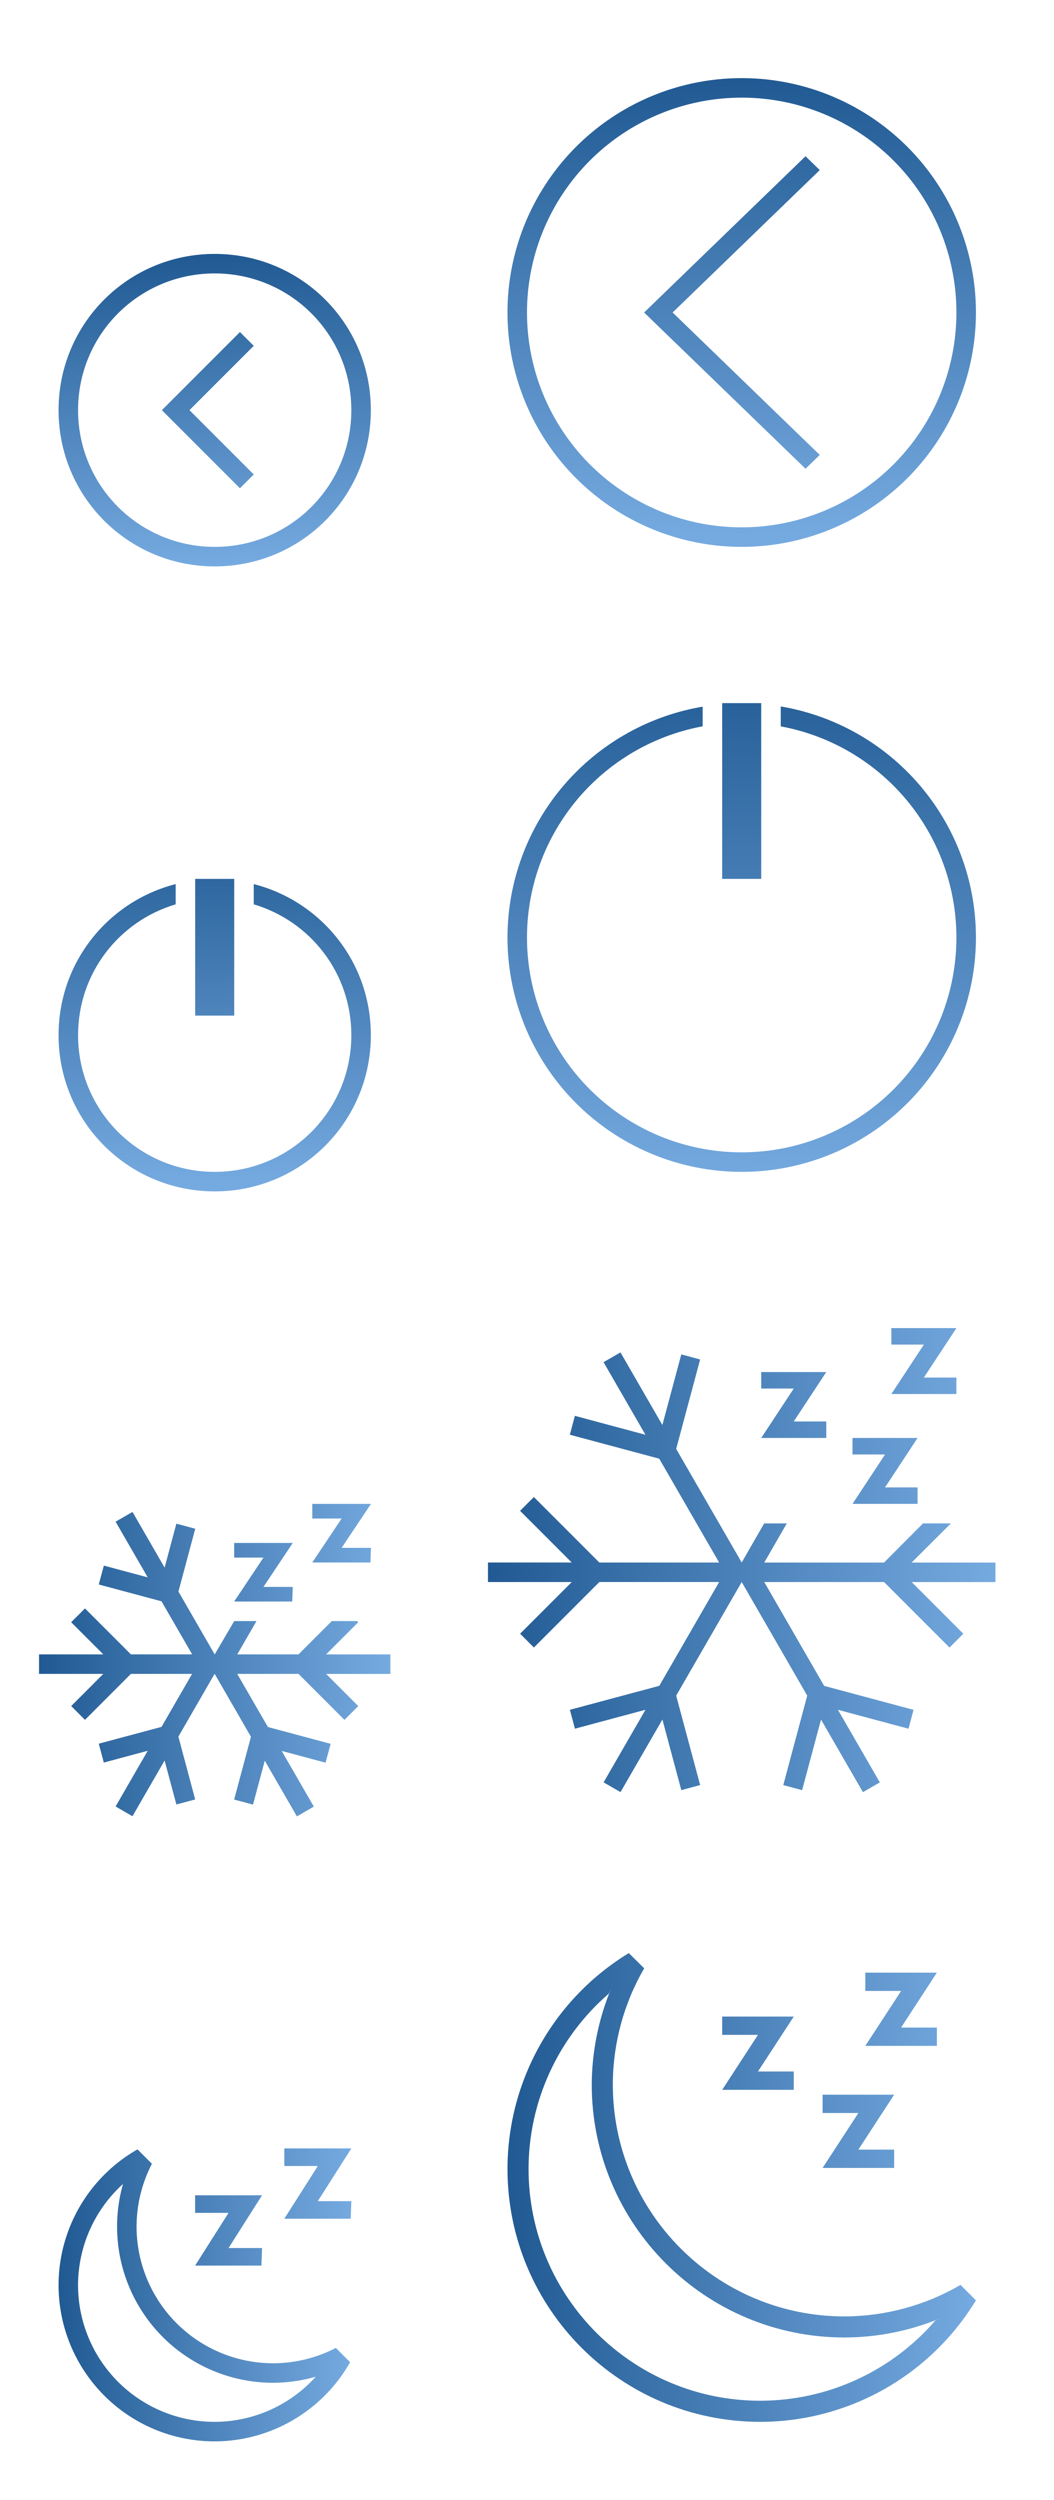 <?xml version="1.0" encoding="UTF-8" standalone="no"?>
<svg
   xmlns:dc="http://purl.org/dc/elements/1.1/"
   xmlns:cc="http://creativecommons.org/ns#"
   xmlns:rdf="http://www.w3.org/1999/02/22-rdf-syntax-ns#"
   xmlns:svg="http://www.w3.org/2000/svg"
   xmlns="http://www.w3.org/2000/svg"
   xmlns:xlink="http://www.w3.org/1999/xlink"
   xmlns:sodipodi="http://sodipodi.sourceforge.net/DTD/sodipodi-0.dtd"
   xmlns:inkscape="http://www.inkscape.org/namespaces/inkscape"
   version="1.1"
   id="svg2"
   viewBox="0 0 54 128"
   sodipodi:docname="system.svg"
   inkscape:version="0.92.4 (5da689c313, 2019-01-14)">
  <sodipodi:namedview
     pagecolor="#ffffff"
     bordercolor="#666666"
     borderopacity="1"
     objecttolerance="10"
     gridtolerance="10"
     guidetolerance="10"
     inkscape:pageopacity="0"
     inkscape:pageshadow="2"
     inkscape:window-width="1920"
     inkscape:window-height="1033"
     id="namedview78"
     showgrid="false"
     inkscape:zoom="2.7989299"
     inkscape:cx="-14.426099"
     inkscape:cy="62.409969"
     inkscape:window-x="0"
     inkscape:window-y="0"
     inkscape:window-maximized="1"
     inkscape:current-layer="svg2"
     showguides="false"
     inkscape:guide-bbox="true"
     inkscape:lockguides="false">
    <inkscape:grid
       type="xygrid"
       id="grid885" />
    <sodipodi:guide
       position="40,18"
       orientation="0.707,0.707"
       id="guide948"
       inkscape:locked="false" />
    <sodipodi:guide
       position="38,16"
       orientation="-0.707,0.707"
       id="guide950"
       inkscape:locked="false" />
  </sodipodi:namedview>
  <defs
     id="defs3051">
    <linearGradient
       id="linearGradient924"
       inkscape:collect="always">
      <stop
         id="stop920"
         offset="0"
         style="stop-color:#215a93;stop-opacity:1" />
      <stop
         id="stop922"
         offset="1"
         style="stop-color:#75aae0;stop-opacity:1" />
    </linearGradient>
    <style
       type="text/css"
       id="current-color-scheme">
      </style>
    <linearGradient
       inkscape:collect="always"
       xlink:href="#linearGradient924"
       id="linearGradient893"
       x1="38"
       y1="4"
       x2="38.126"
       y2="27.874"
       gradientUnits="userSpaceOnUse" />
    <linearGradient
       inkscape:collect="always"
       xlink:href="#linearGradient924"
       id="linearGradient901"
       x1="11"
       y1="13"
       x2="10.937"
       y2="29.084"
       gradientUnits="userSpaceOnUse" />
    <linearGradient
       inkscape:collect="always"
       xlink:href="#linearGradient924"
       id="linearGradient909"
       x1="37.737"
       y1="1.474"
       x2="37.874"
       y2="28.632"
       gradientUnits="userSpaceOnUse" />
    <linearGradient
       inkscape:collect="always"
       xlink:href="#linearGradient924"
       id="linearGradient905"
       x1="10.989"
       y1="9.968"
       x2="11.168"
       y2="28.579"
       gradientUnits="userSpaceOnUse" />
    <linearGradient
       inkscape:collect="always"
       xlink:href="#linearGradient924"
       id="linearGradient906"
       x1="38"
       y1="4"
       x2="38.21"
       y2="27.433"
       gradientUnits="userSpaceOnUse" />
    <linearGradient
       inkscape:collect="always"
       xlink:href="#linearGradient924"
       id="linearGradient914"
       x1="11"
       y1="13"
       x2="11.497"
       y2="28.86"
       gradientUnits="userSpaceOnUse" />
    <linearGradient
       inkscape:collect="always"
       xlink:href="#linearGradient924"
       id="linearGradient922"
       x1="3.641"
       y1="14.357"
       x2="19"
       y2="28.293"
       gradientUnits="userSpaceOnUse" />
    <linearGradient
       inkscape:collect="always"
       xlink:href="#linearGradient924"
       id="linearGradient930"
       x1="27.786"
       y1="5.282"
       x2="49.293"
       y2="28"
       gradientUnits="userSpaceOnUse" />
    <linearGradient
       inkscape:collect="always"
       xlink:href="#linearGradient924"
       id="linearGradient938"
       x1="2"
       y1="21"
       x2="20"
       y2="21"
       gradientUnits="userSpaceOnUse" />
    <linearGradient
       inkscape:collect="always"
       xlink:href="#linearGradient924"
       id="linearGradient946"
       x1="25"
       y1="15.88"
       x2="51"
       y2="15.88"
       gradientUnits="userSpaceOnUse" />
    <linearGradient
       inkscape:collect="always"
       xlink:href="#linearGradient924"
       id="linearGradient954"
       x1="3"
       y1="21.5"
       x2="18"
       y2="21.5"
       gradientUnits="userSpaceOnUse" />
    <linearGradient
       inkscape:collect="always"
       xlink:href="#linearGradient924"
       id="linearGradient962"
       x1="26"
       y1="16"
       x2="50"
       y2="16"
       gradientUnits="userSpaceOnUse" />
    <linearGradient
       inkscape:collect="always"
       xlink:href="#linearGradient924"
       id="linearGradient970"
       x1="38"
       y1="4"
       x2="38.21"
       y2="27.433"
       gradientUnits="userSpaceOnUse" />
    <linearGradient
       inkscape:collect="always"
       xlink:href="#linearGradient924"
       id="linearGradient978"
       x1="11"
       y1="13"
       x2="10.783"
       y2="30.289"
       gradientUnits="userSpaceOnUse" />
    <linearGradient
       inkscape:collect="always"
       xlink:href="#linearGradient924"
       id="linearGradient986"
       x1="3"
       y1="21"
       x2="19"
       y2="21"
       gradientUnits="userSpaceOnUse" />
    <linearGradient
       inkscape:collect="always"
       xlink:href="#linearGradient924"
       id="linearGradient994"
       x1="26"
       y1="16"
       x2="50"
       y2="16"
       gradientUnits="userSpaceOnUse" />
    <linearGradient
       inkscape:collect="always"
       xlink:href="#linearGradient924"
       id="linearGradient1002"
       x1="5"
       y1="20.694"
       x2="17.037"
       y2="20.694"
       gradientUnits="userSpaceOnUse" />
    <linearGradient
       inkscape:collect="always"
       xlink:href="#linearGradient924"
       id="linearGradient1010"
       x1="82"
       y1="15.9"
       x2="102"
       y2="15.9"
       gradientUnits="userSpaceOnUse" />
    <linearGradient
       inkscape:collect="always"
       xlink:href="#linearGradient924"
       id="linearGradient1018"
       x1="27.818"
       y1="16"
       x2="48.182"
       y2="16"
       gradientUnits="userSpaceOnUse" />
    <linearGradient
       inkscape:collect="always"
       xlink:href="#linearGradient924"
       id="linearGradient1026"
       x1="26"
       y1="16"
       x2="50"
       y2="16"
       gradientUnits="userSpaceOnUse" />
    <linearGradient
       inkscape:collect="always"
       xlink:href="#linearGradient924"
       id="linearGradient1034"
       x1="3"
       y1="21"
       x2="19"
       y2="21"
       gradientUnits="userSpaceOnUse" />
    <linearGradient
       inkscape:collect="always"
       xlink:href="#linearGradient924"
       id="linearGradient1042"
       x1="26"
       y1="16"
       x2="50"
       y2="16"
       gradientUnits="userSpaceOnUse" />
    <linearGradient
       inkscape:collect="always"
       xlink:href="#linearGradient924"
       id="linearGradient1050"
       x1="24.909"
       y1="16"
       x2="51.091"
       y2="16"
       gradientUnits="userSpaceOnUse" />
    <linearGradient
       inkscape:collect="always"
       xlink:href="#linearGradient924"
       id="linearGradient1058"
       x1="25"
       y1="16"
       x2="51"
       y2="16"
       gradientUnits="userSpaceOnUse" />
  </defs>
  <g
     id="22-22-system-log-out">
    <path
       id="path7"
       class="ColorScheme-Text"
       d="m 11,13 c -4.432,0 -8,3.568 -8,8 0,4.432 3.568,8 8,8 4.432,0 8,-3.568 8,-8 0,-4.432 -3.568,-8 -8,-8 z m 0,1 c 3.878,0 7,3.122 7,7 0,3.878 -3.122,7 -7,7 -3.878,0 -7,-3.122 -7,-7 0,-3.878 3.122,-7 7,-7 z M 12.293,17 9,20.293 8.293,21 9,21.707 12.293,25 13,24.293 9.707,21 13,17.707 12.293,17 Z"
       style="fill:url(#linearGradient914);fill-opacity:1.0;stroke:none" />
    <path
       id="path9"
       d="M 0,10 0,32 22,32 22,10 0,10 Z"
       style="opacity:1;fill:none" />
  </g>
  <g
     id="system-log-out">
    <path
       id="path12"
       class="ColorScheme-Text"
       d="M 38,4 A 12,12 0 0 0 26,16 12,12 0 0 0 38,28 12,12 0 0 0 50,16 12,12 0 0 0 38,4 Z m 0,1 A 11,11 0 0 1 49,16 11,11 0 0 1 38,27 11,11 0 0 1 27,16 11,11 0 0 1 38,5 Z M 41.27,8 33,16 41.27,24 42,23.293 34.461,16 42,8.707 41.27,8 Z"
       style="fill:url(#linearGradient906);fill-opacity:1.0;stroke:none" />
    <path
       id="path14"
       d="M 22,0 22,32 54,32 54,0 22,0 Z"
       style="opacity:1;fill:none" />
  </g>
  <g
     transform="translate(54,96)"
     id="22-22-system-lock-screen">
    <path
       id="path17"
       class="ColorScheme-Text"
       d="m 11,13 c -2.216,0 -4,1.784 -4,4 l 0,4 -2,0 0,1 0,7 1,0 10,0 1,0 0,-8 -1,0 -1,0 0,-4 c 0,-2.216 -1.784,-4 -4,-4 z m 0,1 c 1.662,0 3,1.561 3,3.5 L 14,21 8,21 8,17.5 C 8,15.561 9.338,14 11,14 Z m -5,8 10,0 0,6 -10,0 0,-6 z"
       style="fill:url(#linearGradient901);fill-opacity:1.0;stroke:none" />
    <path
       id="path19"
       d="M 0,10 0,32 22,32 22,10 0,10 Z"
       style="opacity:1;fill:none" />
  </g>
  <g
     transform="translate(54,96)"
     id="system-lock-screen">
    <path
       id="path22"
       class="ColorScheme-Text"
       d="M 38,4 C 31.373,4 26,9.373 26,16 26,22.627 31.373,28 38,28 44.627,28 50,22.627 50,16 50,9.373 44.627,4 38,4 Z m 0,1 C 44.075,5 49,9.925 49,16 49,22.075 44.075,27 38,27 31.925,27 27,22.075 27,16 27,9.925 31.925,5 38,5 Z m 0,3 c -2.216,0 -4,1.784 -4,4 l 0,4 -2,0 0,1 0,7 1,0 10,0 1,0 0,-8 -1,0 -1,0 0,-4 C 42,9.784 40.216,8 38,8 Z m 0,1 c 1.662,0 3,1.561 3,3.5 l 0,3.5 -6,0 0,-3.5 C 35,10.561 36.338,9 38,9 Z m -5,8 10,0 0,6 -10,0 0,-6 z"
       style="fill:url(#linearGradient893);fill-opacity:1.0;stroke:none" />
    <path
       id="path24"
       d="M 22,0 22,32 54,32 54,0 22,0 Z"
       style="opacity:1;fill:none" />
  </g>
  <g
     transform="translate(54,64)"
     id="22-22-system-reboot">
    <path
       id="path27"
       class="ColorScheme-Text"
       d="m 11,13 c -1.442,0 -2.803,0.369 -3.969,1.031 l 0.719,0.688 0.062,0.062 2.75,2.781 0.719,-0.719 -2.5,-2.469 C 9.48,14.14 10.22,14 11,14 c 3.878,0 7,3.122 7,7 0,1.163 -0.284,2.256 -0.781,3.219 l 0.75,0.75 C 18.631,23.803 19,22.442 19,21 19,16.568 15.432,13 11,13 Z M 4.031,17.031 C 3.369,18.197 3,19.558 3,21 c 0,4.432 3.568,8 8,8 1.442,0 2.803,-0.369 3.969,-1.031 l -0.688,-0.688 -0.062,-0.062 L 11.438,24.438 10.75,25.156 13.219,27.625 C 12.52,27.86 11.78,28 11,28 7.122,28 4,24.878 4,21 4,19.837 4.284,18.744 4.781,17.781 l -0.75,-0.75 z"
       style="fill:url(#linearGradient978);fill-opacity:1.0;stroke:none" />
    <path
       id="path29"
       d="M 0,10 0,32 22,32 22,10 0,10 Z"
       style="opacity:1;fill:none" />
  </g>
  <g
     transform="translate(54,64)"
     id="system-reboot">
    <path
       id="path32"
       class="ColorScheme-Text"
       d="M 38,4 A 12,12 0 0 0 31.916,5.672 L 37.293,11.051 38,10.34 33.596,5.936 A 11,11 0 0 1 38,5 11,11 0 0 1 49,16 11,11 0 0 1 47.596,21.352 l 0.732,0.729 A 12,12 0 0 0 50,16 12,12 0 0 0 38,4 Z M 27.672,9.916 A 12,12 0 0 0 26,16 12,12 0 0 0 38,28 12,12 0 0 0 44.084,26.328 L 38.707,20.949 38,21.656 42.406,26.061 A 11,11 0 0 1 38,27 11,11 0 0 1 27,16 11,11 0 0 1 28.404,10.648 L 27.672,9.916 Z"
       style="fill:url(#linearGradient970);fill-opacity:1.0;stroke:none" />
    <path
       id="path34"
       d="M 22,0 22,32 54,32 54,0 22,0 Z"
       style="opacity:1;fill:none" />
  </g>
  <g
     transform="translate(112,32)"
     id="22-22-system-save-session">
    <path
       id="path37"
       class="ColorScheme-Text"
       d="m 3,13.004 0,0 0,1 0,15 1,0 15,0 0,-1 0,-11 0,-0.699 -0.007,0 0.007,-0.015 -3.293,-3.293 -0.008,0.015 0,-0.015 -0.699,0 -12,0 z M 4,14.005 l 3,0 0,4 0,1 8,0 0,-1 0,-4 0.293,0 2.707,2.707 0,0.293 0,11 -2,0 0,-7 -1,0 -8,0 -1,0 0,7 -2,0 0,-14 z m 4,0 3.9,0 0,4 -3.9,0 0,-4 z M 7,22.005 l 8,0 0,6 -8,0 0,-6 z"
       style="fill:url(#linearGradient1034);fill-opacity:1.0;stroke:none" />
    <path
       id="path39"
       d="M 0,10 0,32 22,32 22,10 0,10 Z"
       style="opacity:1;fill:none" />
  </g>
  <g
     transform="translate(112,32)"
     id="system-save-session">
    <path
       id="path42"
       class="ColorScheme-Text"
       d="m 26,4 0,24 5,0 14,0 5,0 L 50,10 49,9 45,5 44,4 43,4 32,4 26,4 Z m 1,1 5,0 0,8 11,0 0,-8 0.586,0 L 49,10.414 49,27 l -4,0 0,-8 -14,0 0,8 -4,0 0,-22 z m 6,0 6,0 0,7 -6,0 0,-7 z m -1,15 12,0 0,7 -12,0 0,-7 z"
       style="fill:url(#linearGradient1042);fill-opacity:1.0;stroke:none" />
    <path
       id="path44"
       d="M 22,0 22,32 54,32 54,0 22,0 Z"
       style="opacity:1;fill:none" />
  </g>
  <g
     transform="translate(0,32)"
     id="22-22-system-shutdown">
    <path
       id="path47"
       class="ColorScheme-Text"
       d="m 10,13 0,7 2,0 0,-7 -2,0 z M 9,13.266 C 5.544,14.15 3,17.261 3,21 c 0,4.432 3.568,8 8,8 4.432,0 8,-3.568 8,-8 0,-3.739 -2.544,-6.85 -6,-7.734 l 0,1.037 c 2.895,0.857 5,3.517 5,6.697 0,3.878 -3.122,7 -7,7 -3.878,0 -7,-3.122 -7,-7 0,-3.18 2.105,-5.84 5,-6.697 l 0,-1.037 z"
       style="fill:url(#linearGradient905);fill-opacity:1.0;stroke:none" />
    <path
       id="path49"
       d="M 0,10 0,32 22,32 22,10 0,10 Z"
       style="opacity:1;fill:none" />
  </g>
  <g
     transform="translate(0,32)"
     id="system-shutdown">
    <path
       id="path52"
       class="ColorScheme-Text"
       d="M 37,4 37,4.051 37,5.055 37,13 39,13 39,5.051 39,4.047 39,4 38,4 37,4 Z m 3,0.17 0,1.021 A 11,11 0 0 1 49,16 11,11 0 0 1 38,27 11,11 0 0 1 27,16 11,11 0 0 1 36,5.189 L 36,4.182 A 12,12 0 0 0 26,16 12,12 0 0 0 38,28 12,12 0 0 0 50,16 12,12 0 0 0 40,4.17 Z"
       style="fill:url(#linearGradient909);fill-opacity:1.0;stroke:none" />
    <path
       id="path54"
       d="M 22,0 22,32 54,32 54,0 22,0 Z"
       style="opacity:1;fill:none" />
  </g>
  <g
     transform="translate(0,64)"
     id="22-22-system-suspend-hibernate">
    <path
       id="path49-1"
       d="M 0,10 V 32 H 22 V 10 Z"
       style="opacity:1;fill:none" />
    <path
       id="path918-7"
       class="ColorScheme-Text"
       d="m 6.789,13.412 -0.867,0.5 1.646,2.85 -2.248,-0.602 -0.26,0.967 3.215,0.861 1.57,2.717 H 6.707 L 4.354,18.352 3.646,19.059 5.293,20.705 H 2 v 1 h 3.293 l -1.646,1.646 0.707,0.707 2.354,-2.354 h 3.133 l -1.566,2.713 -3.215,0.861 0.258,0.967 2.25,-0.604 -1.646,2.852 0.865,0.5 1.646,-2.852 0.604,2.25 L 10,28.133 9.139,24.916 10.994,21.705 H 11 l 1.857,3.219 -0.861,3.215 0.967,0.258 0.602,-2.248 L 15.211,29 16.078,28.5 14.432,25.648 16.68,26.25 l 0.26,-0.965 -3.215,-0.861 -1.57,-2.719 h 3.139 l 2.354,2.354 0.707,-0.707 -1.646,-1.646 H 20 v -1 H 16.707 L 18.354,19.059 18.303,19 H 17 l -1.707,1.705 H 12.156 L 13.141,19 H 12 l -0.998,1.703 H 11 l -0.004,-0.002 -1.854,-3.213 0.861,-3.215 -0.967,-0.26 -0.602,2.25 z M 17.503,15.25 H 19.006 L 18.978,16 H 16 l 1.503,-2.25 h -1.503 V 13 h 3.006 z m -4.005,2 h 1.502 l -0.028,0.75 H 11.997 L 13.498,15.75 H 11.997 V 15 H 15 Z"
       style="fill:url(#linearGradient938);fill-opacity:1.0;stroke:none" />
  </g>
  <g
     transform="translate(0,64)"
     id="system-suspend-hibernate">
    <path
       id="path891-3"
       class="ColorScheme-Text"
       d="m 31.789,5.244 -0.867,0.5 2.146,3.717 -3.615,-0.969 -0.258,0.967 4.58,1.227 3.068,5.316 h -6.137 l -3.354,-3.354 -0.707,0.707 2.646,2.646 H 25 v 1 h 4.293 l -2.646,2.646 0.707,0.707 3.354,-3.354 h 6.137 l -3.068,5.316 -4.58,1.227 0.258,0.967 3.615,-0.969 -2.146,3.717 0.867,0.5 2.146,-3.717 0.969,3.615 0.965,-0.26 L 34.643,22.819 38,17.002 l 3.357,5.816 -1.227,4.58 0.965,0.26 0.969,-3.615 2.146,3.717 0.867,-0.5 -2.146,-3.717 3.615,0.969 0.258,-0.967 -4.58,-1.227 -3.068,-5.316 h 6.137 l 3.354,3.354 0.707,-0.707 -2.646,-2.646 H 51 v -1 h -4.293 l 2.008,-2.002 h -1.428 l -1.994,2.002 H 39.156 L 40.31,14 h -1.16 l -1.15,2 -3.357,-5.814 1.227,-4.58 -0.965,-0.26 -0.969,3.615 z m 15.544,1.287 h 1.667 V 7.375 H 45.667 L 47.333,4.844 H 45.667 V 4 H 49 Z m -1.99,5.625 h 1.667 V 13 H 43.677 l 1.667,-2.531 H 43.677 V 9.625 h 3.333 z m -4.677,-3.375 h 1.667 V 9.625 H 39 L 40.667,7.094 H 39 V 6.25 h 3.333 z"
       style="fill:url(#linearGradient946);fill-opacity:1.0;stroke:none" />
    <path
       id="path64"
       d="M 22,0 22,32 54,32 54,0 22,0 Z"
       style="opacity:1;fill:none" />
  </g>
  <g
     transform="translate(0,96)"
     id="22-22-system-suspend">
    <path
       id="path69"
       d="M 0,10 V 32 H 21 V 10 Z"
       style="opacity:1;fill:none" />
    <path
       id="path893-3"
       class="ColorScheme-Text"
       d="M 7.046,14.049 A 7.995,8 0 0 0 3,21 a 7.995,8 0 0 0 7.995,8 7.995,8 0 0 0 6.937,-4.043 7.995,8 0 0 0 0.01,-0.006 L 17.204,24.213 a 6.996,7 0 0 1 -0.004,0.006 A 6.996,7 0 0 1 13.993,25 6.996,7 0 0 1 6.997,18 6.996,7 0 0 1 7.784,14.787 Z M 6.303,15.82 A 7.995,8 0 0 0 5.998,18 7.995,8 0 0 0 13.993,26 7.995,8 0 0 0 16.179,25.688 6.996,7 0 0 1 10.995,28 6.996,7 0 0 1 3.999,21 6.996,7 0 0 1 6.303,15.82 Z m 5.408,3.28 h 1.715 l -0.032,0.9 H 9.996 L 11.71,17.3 H 9.996 V 16.4 H 13.425 Z M 16.283,16.7 H 18 l -0.032,0.9 h -3.401 l 1.717,-2.7 h -1.717 v -0.9 h 3.433 z"
       style="fill:url(#linearGradient954);fill-opacity:1.0;stroke:none" />
  </g>
  <g
     transform="translate(0,96)"
     id="system-suspend">
    <path
       id="path902-3"
       class="ColorScheme-Text"
       d="M 32.216,4 C 28.362,6.347 26.007,10.532 26,15.046 26,22.2 31.798,28 38.951,28 c 4.515,-0.004 8.702,-2.362 11.049,-6.22 l -0.79,-0.791 c -1.804,1.051 -3.854,1.607 -5.942,1.613 -6.556,0 -11.871,-5.316 -11.871,-11.875 0.003,-2.09 0.558,-4.141 1.608,-5.948 z M 31.31,5.817 c -0.647,1.557 -0.984,3.225 -0.993,4.91 0,7.154 5.798,12.954 12.951,12.954 1.708,-0.004 3.398,-0.347 4.972,-1.008 l -0.318,0.139 c -2.253,2.606 -5.527,4.105 -8.971,4.107 -6.556,0 -11.871,-5.316 -11.871,-11.875 0.005,-3.447 1.507,-6.722 4.117,-8.973 z m 14.857,1.995 h 1.833 V 8.75 H 44.333 L 46.167,5.938 H 44.333 V 5 h 3.667 z m -2.189,6.25 H 45.811 V 15 h -3.667 l 1.833,-2.813 h -1.833 v -0.938 h 3.667 z m -5.145,-4 H 40.667 V 11 H 37 L 38.833,8.187 H 37 V 7.25 h 3.667 z"
       style="fill:url(#linearGradient962);fill-opacity:1.0;stroke:none" />
    <path
       id="path74"
       d="M 22,0 22,32 54,32 54,0 22,0 Z"
       style="opacity:1;fill:none" />
  </g>
  <g
     transform="translate(54,0)"
     id="22-22-system-switch-user">
    <path
       id="path890"
       class="ColorScheme-Text"
       d="m 11.398,12.388 c -1.989,0 -3.221,1.264 -3.398,2.799 v 1.018 L 5.849,14.685 5,15.348 7.547,17.337 8.396,18 9.245,17.337 11.792,15.348 10.943,14.685 9,16.205 v -1.018 c 0,-1.036 1.065,-1.799 2.398,-1.799 1.333,3.63e-4 2.621,0.764 2.602,1.799 V 16 h 1 v -0.813 c 0,-1.546 -1.613,-2.799 -3.602,-2.799 z M 14,17 c -1.105,0 -2,0.895 -2,2 0,1.105 0.895,2 2,2 1.105,0 2,-0.895 2,-2 0,-1.105 -0.895,-2 -2,-2 z M 8,19 A 2,2 0 0 0 6,21 2,2 0 0 0 8,23 2,2 0 0 0 10,21 2,2 0 0 0 8,19 Z m 6.016,3 c -1.519,0 -2.764,1.163 -2.979,2.672 C 11.62,25.334 12,26 12,27 v 0 h 2.016 1.812 0.602 c 0.393,-0.541 0.607,-1.199 0.607,-1.875 C 17.037,23.399 15.685,22 14.016,22 Z m -0.049,1 c 1.103,0 1.996,0.839 1.996,1.875 -4.5e-4,0.406 -0.141,0.801 -0.4,1.125 H 15.164 13.967 12.768 12.742 C 12.657,25.461 12.385,24.98 12,24.602 12.142,23.696 12.964,23 13.967,23 Z M 8,24 A 3,3.125 0 0 0 5,27.125 3,3.125 0 0 0 5.605,29 H 6.199 8 9.801 10.398 A 3,3.125 0 0 0 11,27.125 3,3.125 0 0 0 8,24 Z m 0,1 A 2,2.25 0 0 1 10,27.25 2,2.25 0 0 1 9.883,28 H 6.117 A 2,2.25 0 0 1 6,27.25 2,2.25 0 0 1 8,25 Z"
       style="fill:url(#linearGradient1002);fill-opacity:1.0;stroke:none" />
    <path
       id="path79"
       d="M 0,10 0,32 22,32 22,10 0,10 Z"
       style="opacity:1;fill:none" />
  </g>
  <g
     transform="translate(54,0)"
     id="system-switch-user">
    <path
       id="path84"
       d="M 22,0 22,32 54,32 54,0 22,0 Z"
       style="opacity:1;fill:none" />
    <path
       id="path1011"
       transform="translate(-54)"
       class="ColorScheme-Text"
       d="m 94,8 c -1.286,0 -2.417,0.618 -3.148,1.561 0.329,0.112 0.646,0.251 0.945,0.418 C 92.345,9.381 93.125,9 94,9 c 1.657,0 3,1.343 3,3 0,1.399 -0.961,2.564 -2.256,2.896 6.21e-4,0.035 0.006,0.069 0.006,0.104 0,0.318 -0.032,0.628 -0.082,0.932 C 96.558,15.612 98,13.98 98,12 98,9.791 96.209,8 94,8 Z m -5,12 c -3.881,0 -7,2.69 -7,6.436 0.003,0.527 0.069,1.052 0.198,1.564 h 1.112 11.662 0.884 C 95.986,27.487 95.997,26.963 96,26.436 96,22.69 92.881,20 89,20 Z m 0.027,0.992 c 3.814,0 5.973,2.274 5.973,5.444 -0.001,0.174 -0.011,0.348 -0.029,0.521 H 83.029 C 83.011,26.784 83.002,26.61 83,26.436 83,23.266 85.18,20.992 88.973,20.992 Z m 6.224,-3.992 c -0.257,0 -0.509,0.016 -0.758,0.043 -0.126,0.384 -0.291,0.751 -0.493,1.098 0.41,-0.091 0.83,-0.138 1.251,-0.141 3.154,1e-6 5.711,2.462 5.711,5.5 -9e-4,0.167 -0.009,0.334 -0.026,0.5 h -4.53 c 0.109,0.321 0.203,0.649 0.27,0.986 L 101.809,25 c 0.124,-0.491 0.188,-0.995 0.191,-1.5 0,-3.59 -3.022,-6.5 -6.749,-6.5 z M 89,11 c -2.209,0 -4,1.791 -4,4 0,2.209 1.791,4 4,4 2.209,1e-6 4,-1.791 4,-4 0,-2.209 -1.791,-4 -4,-4 z m 0,1 c 1.657,0 3,1.343 3,3 0,1.657 -1.343,3 -3,3 -1.657,1e-6 -3,-1.343 -3,-3 0,-1.657 1.343,-3 3,-3 z m 3.027,-8.2 c -2.035,0 -3.684,1.645 -3.684,3.675 V 8.091 L 86.736,6.388 86.123,7.131 88.356,9.358 89,10 89.582,9.257 91.646,7.03 91.002,6.388 89.295,8.091 V 7.475 c 0,-1.45 1.279,-2.625 2.732,-2.625 1.453,0 1.973,0.519 1.973,1.969 h 1 C 95,4.719 93.883,3.839 92.027,3.8 Z"
       style="fill:url(#linearGradient1010);fill-opacity:1.0;stroke:none" />
  </g>
  <g
     transform="translate(54,32)"
     id="22-22-system-users">
    <path
       id="path87"
       class="ColorScheme-Text"
       d="m 14,13 c -1.662,0 -3,1.338 -3,3 0,1.662 1.338,3 3,3 1.662,0 3,-1.338 3,-3 0,-1.662 -1.338,-3 -3,-3 z m -6,3 c -1.662,0 -3,1.338 -3,3 0,1.662 1.338,3 3,3 1.662,0 3,-1.338 3,-3 0,-1.662 -1.338,-3 -3,-3 z m 6,4 c -0.646,0 -1.256,0.134 -1.818,0.361 l 0.455,0.914 c 0.428,-0.161 0.878,-0.275 1.363,-0.275 2.216,0 4,1.784 4,4 l -3.5,0 0.5,1 4,0 0,-1 c 0,-2.77 -2.23,-5 -5,-5 z m -6,3 c -2.77,0 -5,2.23 -5,5 l 0,1 10,0 0,-1 c 0,-2.77 -2.23,-5 -5,-5 z m 0,1 c 2.216,0 4,1.784 4,4 l -8,0 c 0,-2.216 1.784,-4 4,-4 z"
       style="fill:url(#linearGradient986);fill-opacity:1.0;stroke:none" />
    <path
       id="path89"
       d="M 0,10 0,32 22,32 22,10 0,10 Z"
       style="opacity:1;fill:none" />
  </g>
  <g
     transform="translate(54,32)"
     id="system-users">
    <path
       id="path92"
       class="ColorScheme-Text"
       d="M 42.5,4 A 4.5,4.5 0 0 0 38,8.5 4.5,4.5 0 0 0 42.5,13 4.5,4.5 0 0 0 47,8.5 4.5,4.5 0 0 0 42.5,4 Z m 0,1 A 3.5,3.5 0 0 1 46,8.5 3.5,3.5 0 0 1 42.5,12 3.5,3.5 0 0 1 39,8.5 3.5,3.5 0 0 1 42.5,5 Z m -9,4 C 31.015,9 29,11.015 29,13.5 29,15.985 31.015,18 33.5,18 35.985,18 38,15.985 38,13.5 38,11.015 35.985,9 33.5,9 Z m 0,1 A 3.5,3.5 0 0 1 37,13.5 3.5,3.5 0 0 1 33.5,17 3.5,3.5 0 0 1 30,13.5 3.5,3.5 0 0 1 33.5,10 Z m 9,4 c -0.883,0.003 -1.758,0.172 -2.586,0.5 -0.066,0.424 -0.174,0.84 -0.322,1.242 C 40.495,15.255 41.49,15.001 42.5,15 c 3.59,0 6.5,3.134 6.5,7 l -8.342,0 c 0.17,0.323 0.325,0.657 0.465,1 L 50,23 50,22 c 0,-4.418 -3.358,-8 -7.5,-8 z m -9,5 C 29.358,19 26,22.582 26,27 l 0,1 15,0 0,-1 c 0,-4.418 -3.358,-8 -7.5,-8 z m 0,1 c 3.59,0 6.5,3.134 6.5,7 l -13,0 c 0,-3.866 2.91,-7 6.5,-7 z"
       style="fill:url(#linearGradient994);fill-opacity:1.0;stroke:none" />
    <path
       id="path94"
       d="M 22,0 22,32 54,32 54,0 22,0 Z"
       style="opacity:1;fill:none" />
  </g>
  <g
     transform="translate(0,-32)"
     id="22-22-system-search">
    <path
       id="path61"
       class="ColorScheme-Text"
       d="m 9,13 c -3.324,0 -6,2.676 -6,6 0,3.324 2.676,6 6,6 C 10.481,25 11.831,24.465 12.875,23.582 L 18.293,29 19,28.293 13.582,22.875 C 14.465,21.831 15,20.481 15,19 15,15.676 12.324,13 9,13 Z m 0,1 C 11.77,14 14,16.23 14,19 c 0,2.77 -2.23,5 -5,5 -2.77,0 -5,-2.23 -5,-5 0,-2.77 2.23,-5 5,-5 z"
       style="fill:url(#linearGradient922);fill-opacity:1;stroke:none" />
    <path
       id="path63"
       d="M 0,10 0,32 22,32 22,10 0,10 Z"
       style="opacity:1;fill:none" />
  </g>
  <g
     transform="translate(0,-32)"
     id="system-search">
    <path
       id="path66"
       class="ColorScheme-Text"
       d="m 35,4 a 9,9 0 0 0 -9,9 9,9 0 0 0 9,9 9,9 0 0 0 5.994,-2.299 L 49.293,28 50,27.293 41.699,18.992 A 9,9 0 0 0 44,13 9,9 0 0 0 35,4 Z m 0,1 a 8,8 0 0 1 8,8 8,8 0 0 1 -8,8 8,8 0 0 1 -8,-8 8,8 0 0 1 8,-8 z"
       style="fill:url(#linearGradient930);fill-opacity:1.0;stroke:none" />
    <path
       id="path68"
       d="M 22,0 22,32 54,32 54,0 22,0 Z"
       style="opacity:1;fill:none" />
  </g>
  <g
     transform="translate(108)"
     id="system-user-list">
    <path
       id="path110"
       class="ColorScheme-Text"
       d="m 45,9 c -0.589,0 -1.133,0.175 -1.594,0.469 0.043,0.464 0.007,0.923 -0.008,1.336 C 43.775,10.299 44.369,10.001 45,10 c 1.105,0 2,0.895 2,2 0,1.105 -0.895,2 -2,2 -1.041,-5.56e-4 -1.907,-0.799 -1.992,-1.836 -0.184,0.419 -0.465,0.77 -0.696,1.1 -10e-4,0.001 -0.003,0.003 -0.004,0.004 C 42.784,14.287 43.797,15 45,15 c 1.661,0 2.998,-1.338 2.998,-3 0,-1.662 -1.337,-3 -2.998,-3 z m -7,9 C 42.432,18 46,21.568 46,26 H 30 c 0,-4.432 3.568,-8 8,-8 z m 10e-6,-1 C 33.014,17 29,20.717 29,25.333 V 27 H 47 V 25.333 C 47,20.717 42.986,17 38,17 Z m 6.977,-1 c -1.262,4.88e-4 -2.396,0.479 -3.275,1.24 0.38,0.156 0.766,0.336 1.142,0.508 0.005,0.003 0.009,0.005 0.014,0.008 C 43.473,17.306 44.19,17 44.975,17 c 2.227,5e-5 4.023,2.338 4.023,4 h -2.729 c 0.196,0.339 0.302,0.648 0.449,1 H 50 v -1 c 0,-2.769 -2.24,-4.999 -5.021,-5 z M 38,6 c 2.209,0 4,1.791 4,4 0,2.209 -1.791,4 -4,4 -2.209,0 -4,-1.791 -4,-4 0,-2.209 1.791,-4 4,-4 z m 0,-1 c -2.761,0 -5,2.239 -5,5 0,2.761 2.239,5 5,5 2.351,0 4.323,-1.622 4.857,-3.808 C 42.95,10.81 43,10.411 43,10 43,7.239 40.761,5 38,5 Z M 31.023,16 c 1.262,4.88e-4 2.396,0.479 3.275,1.24 -0.404,0.163 -0.805,0.355 -1.156,0.516 C 32.527,17.306 31.81,17 31.025,17 c -2.227,5e-5 -4.023,2.338 -4.023,4 h 2.729 c -0.187,0.333 -0.318,0.69 -0.449,1 H 26 v -1 c 0,-2.769 2.24,-4.999 5.021,-5 z M 30.998,9 c 0.589,0 1.133,0.175 1.594,0.469 -0.048,0.46 -0.009,0.928 0.008,1.336 C 32.223,10.299 31.629,10.001 30.998,10 c -1.105,0 -2,0.895 -2,2 0,1.105 0.895,2 2,2 1.041,-5.56e-4 1.907,-0.799 1.992,-1.836 0.188,0.403 0.472,0.77 0.696,1.1 10e-4,0.001 0.003,0.003 0.004,0.004 C 33.214,14.287 32.201,15 30.998,15 29.337,15 28,13.662 28,12 28,10.338 29.337,9 30.998,9 Z"
       style="fill:url(#linearGradient1026);fill-opacity:1.0;stroke:none" />
    <path
       id="path84-3"
       d="M 22,0 V 32 H 54 V 0 Z"
       style="opacity:1;fill:none" />
  </g>
  <g
     transform="translate(112,64)"
     id="system-user-prompt">
    <path
       id="path44-5"
       d="M 22,0 V 32 H 54 V 0 Z"
       style="opacity:1;fill:none" />
    <path
       id="path889"
       class="ColorScheme-Text"
       d="m 37,10.75 v 1.5 h 5 v -1.5 z m -4,0 v 1.5 h 3 v -1.5 z m -6,0 v 1.5 h 5 v -1.5 z M 26,9 h 24 v 5 H 26 Z M 25,8 v 7 H 51 V 8 Z m 1,10 h 24 v 5 H 26 Z m -1,-1 v 7 h 26 v -7 z m 3.5,2 C 27.672,19 27,19.672 27,20.5 27,21.328 27.672,22 28.5,22 29.328,22 30,21.328 30,20.5 30,19.672 29.328,19 28.5,19 Z m 4,0 C 31.672,19 31,19.672 31,20.5 31,21.328 31.672,22 32.5,22 33.328,22 34,21.328 34,20.5 34,19.672 33.328,19 32.5,19 Z m 4,0 C 35.672,19 35,19.672 35,20.5 35,21.328 35.672,22 36.5,22 37.328,22 38,21.328 38,20.5 38,19.672 37.328,19 36.5,19 Z m 4,0 C 39.672,19 39,19.672 39,20.5 39,21.328 39.672,22 40.5,22 41.328,22 42,21.328 42,20.5 42,19.672 41.328,19 40.5,19 Z"
       style="fill:url(#linearGradient1058);fill-opacity:1.0;stroke:none" />
  </g>
  <g
     transform="matrix(0.688,0,0,0.688,96.875,74)"
     id="22-22-system-user-prompt"
     style="stroke-width:1.455">
    <path
       id="path909-5"
       class="ColorScheme-Text"
       d="m 35.818,21.091 a 0.727,0.727 0 0 1 -0.727,0.727 0.727,0.727 0 0 1 -0.727,-0.727 0.727,0.727 0 0 1 0.727,-0.727 0.727,0.727 0 0 1 0.727,0.727 z m -2.182,0 a 0.727,0.727 0 0 1 -0.727,0.727 0.727,0.727 0 0 1 -0.727,-0.727 0.727,0.727 0 0 1 0.727,-0.727 0.727,0.727 0 0 1 0.727,0.727 z m -2.182,0 a 0.727,0.727 0 0 1 -0.727,0.727 0.727,0.727 0 0 1 -0.727,-0.727 0.727,0.727 0 0 1 0.727,-0.727 0.727,0.727 0 0 1 0.727,0.727 z m -2.182,0 a 0.727,0.727 0 0 1 -0.727,0.727 0.727,0.727 0 0 1 -0.727,-0.727 0.727,0.727 0 0 1 0.727,-0.727 0.727,0.727 0 0 1 0.727,0.727 z m 5.818,-10.909 H 38 v 1.455 h -2.909 z m -2.909,0 h 1.455 v 1.455 h -1.455 z m -4.364,0 h 2.909 v 1.455 h -2.909 z m -2.909,7.273 v 7.273 h 26.182 v -7.273 z m 1.455,1.455 h 23.273 v 4.364 H 26.364 Z M 24.909,7.273 V 14.545 H 51.091 V 7.273 Z M 26.364,8.727 h 23.273 v 4.364 H 26.364 Z"
       style="fill:url(#linearGradient1050);fill-opacity:1.0;stroke:none" />
    <path
       id="path44-5-7"
       d="M 22,0 V 32 H 54 V 0 Z"
       style="opacity:1;fill:none" />
  </g>
  <g
     transform="matrix(0.688,0,0,0.688,92.875,10)"
     id="22-22-system-user-list"
     style="stroke-width:1.455">
    <path
       id="path340-1-2"
       class="ColorScheme-Text"
       d="m 44.552,10.182 c -0.375,0 -0.72,0.104 -1.028,0.27 1.89e-4,0.002 -0.095,0.058 -0.095,0.06 0.115,1.453 -0.249,2.377 -0.665,3.099 0.396,0.564 1.048,0.935 1.788,0.935 1.026,0 1.886,-0.708 2.119,-1.662 0.041,-0.167 0.063,-0.341 0.063,-0.52 -1.4e-5,-1.205 -0.977,-2.182 -2.182,-2.182 z m -13.098,0 c 0.375,0 0.72,0.104 1.028,0.27 -1.89e-4,0.002 0.095,0.058 0.095,0.06 -0.115,1.453 0.249,2.377 0.665,3.099 -0.396,0.564 -1.048,0.935 -1.788,0.935 -1.026,0 -1.886,-0.708 -2.119,-1.662 -0.041,-0.167 -0.063,-0.341 -0.063,-0.52 1.4e-5,-1.205 0.977,-2.182 2.182,-2.182 z m -4.4e-5,5.818 c 1.226,0 2.302,0.566 2.96,1.477 -0.369,0.196 -0.745,0.436 -1.071,0.631 -0.358,-0.423 -1.025,-0.653 -1.889,-0.653 -1.309,0 -2.182,0.961 -2.182,2.909 h 1.818 l -0.727,1.455 h -2.545 l 1e-6,-2.21 c 10e-7,-2.093 1.622,-3.608 3.636,-3.608 z m 13.091,1.4e-5 c -1.226,0 -2.302,0.566 -2.96,1.477 0.369,0.196 0.745,0.436 1.071,0.631 0.358,-0.423 1.025,-0.653 1.889,-0.653 1.309,0 2.182,0.994 2.182,2.909 h -1.818 l 0.727,1.455 h 2.545 l 2e-6,-2.21 c 2e-6,-2.093 -1.622,-3.608 -3.636,-3.608 z M 38,18.909 c 2.909,0 5.818,1.455 5.818,5.818 H 32.182 c 0,-4.364 2.909,-5.818 5.818,-5.818 z m 0,-1.455 c -4.23,0 -7.261,2.974 -7.27,7.273 l -0.003,1.455 h 14.545 l -0.003,-1.455 C 45.261,20.406 42.23,17.455 38,17.455 Z m 7.5e-5,-11.636 c -2.812,0 -5.091,2.279 -5.091,5.091 0,2.812 2.279,5.091 5.091,5.091 2.394,0 4.401,-1.652 4.945,-3.878 0.095,-0.389 0.145,-0.795 0.145,-1.213 0,-2.812 -2.279,-5.091 -5.091,-5.091 z"
       style="fill:url(#linearGradient1018);fill-opacity:1.0;stroke:none" />
    <path
       id="path84-3-7"
       d="M 22,0 V 32 H 54 V 0 Z"
       style="opacity:1;fill:none" />
  </g>
</svg>
